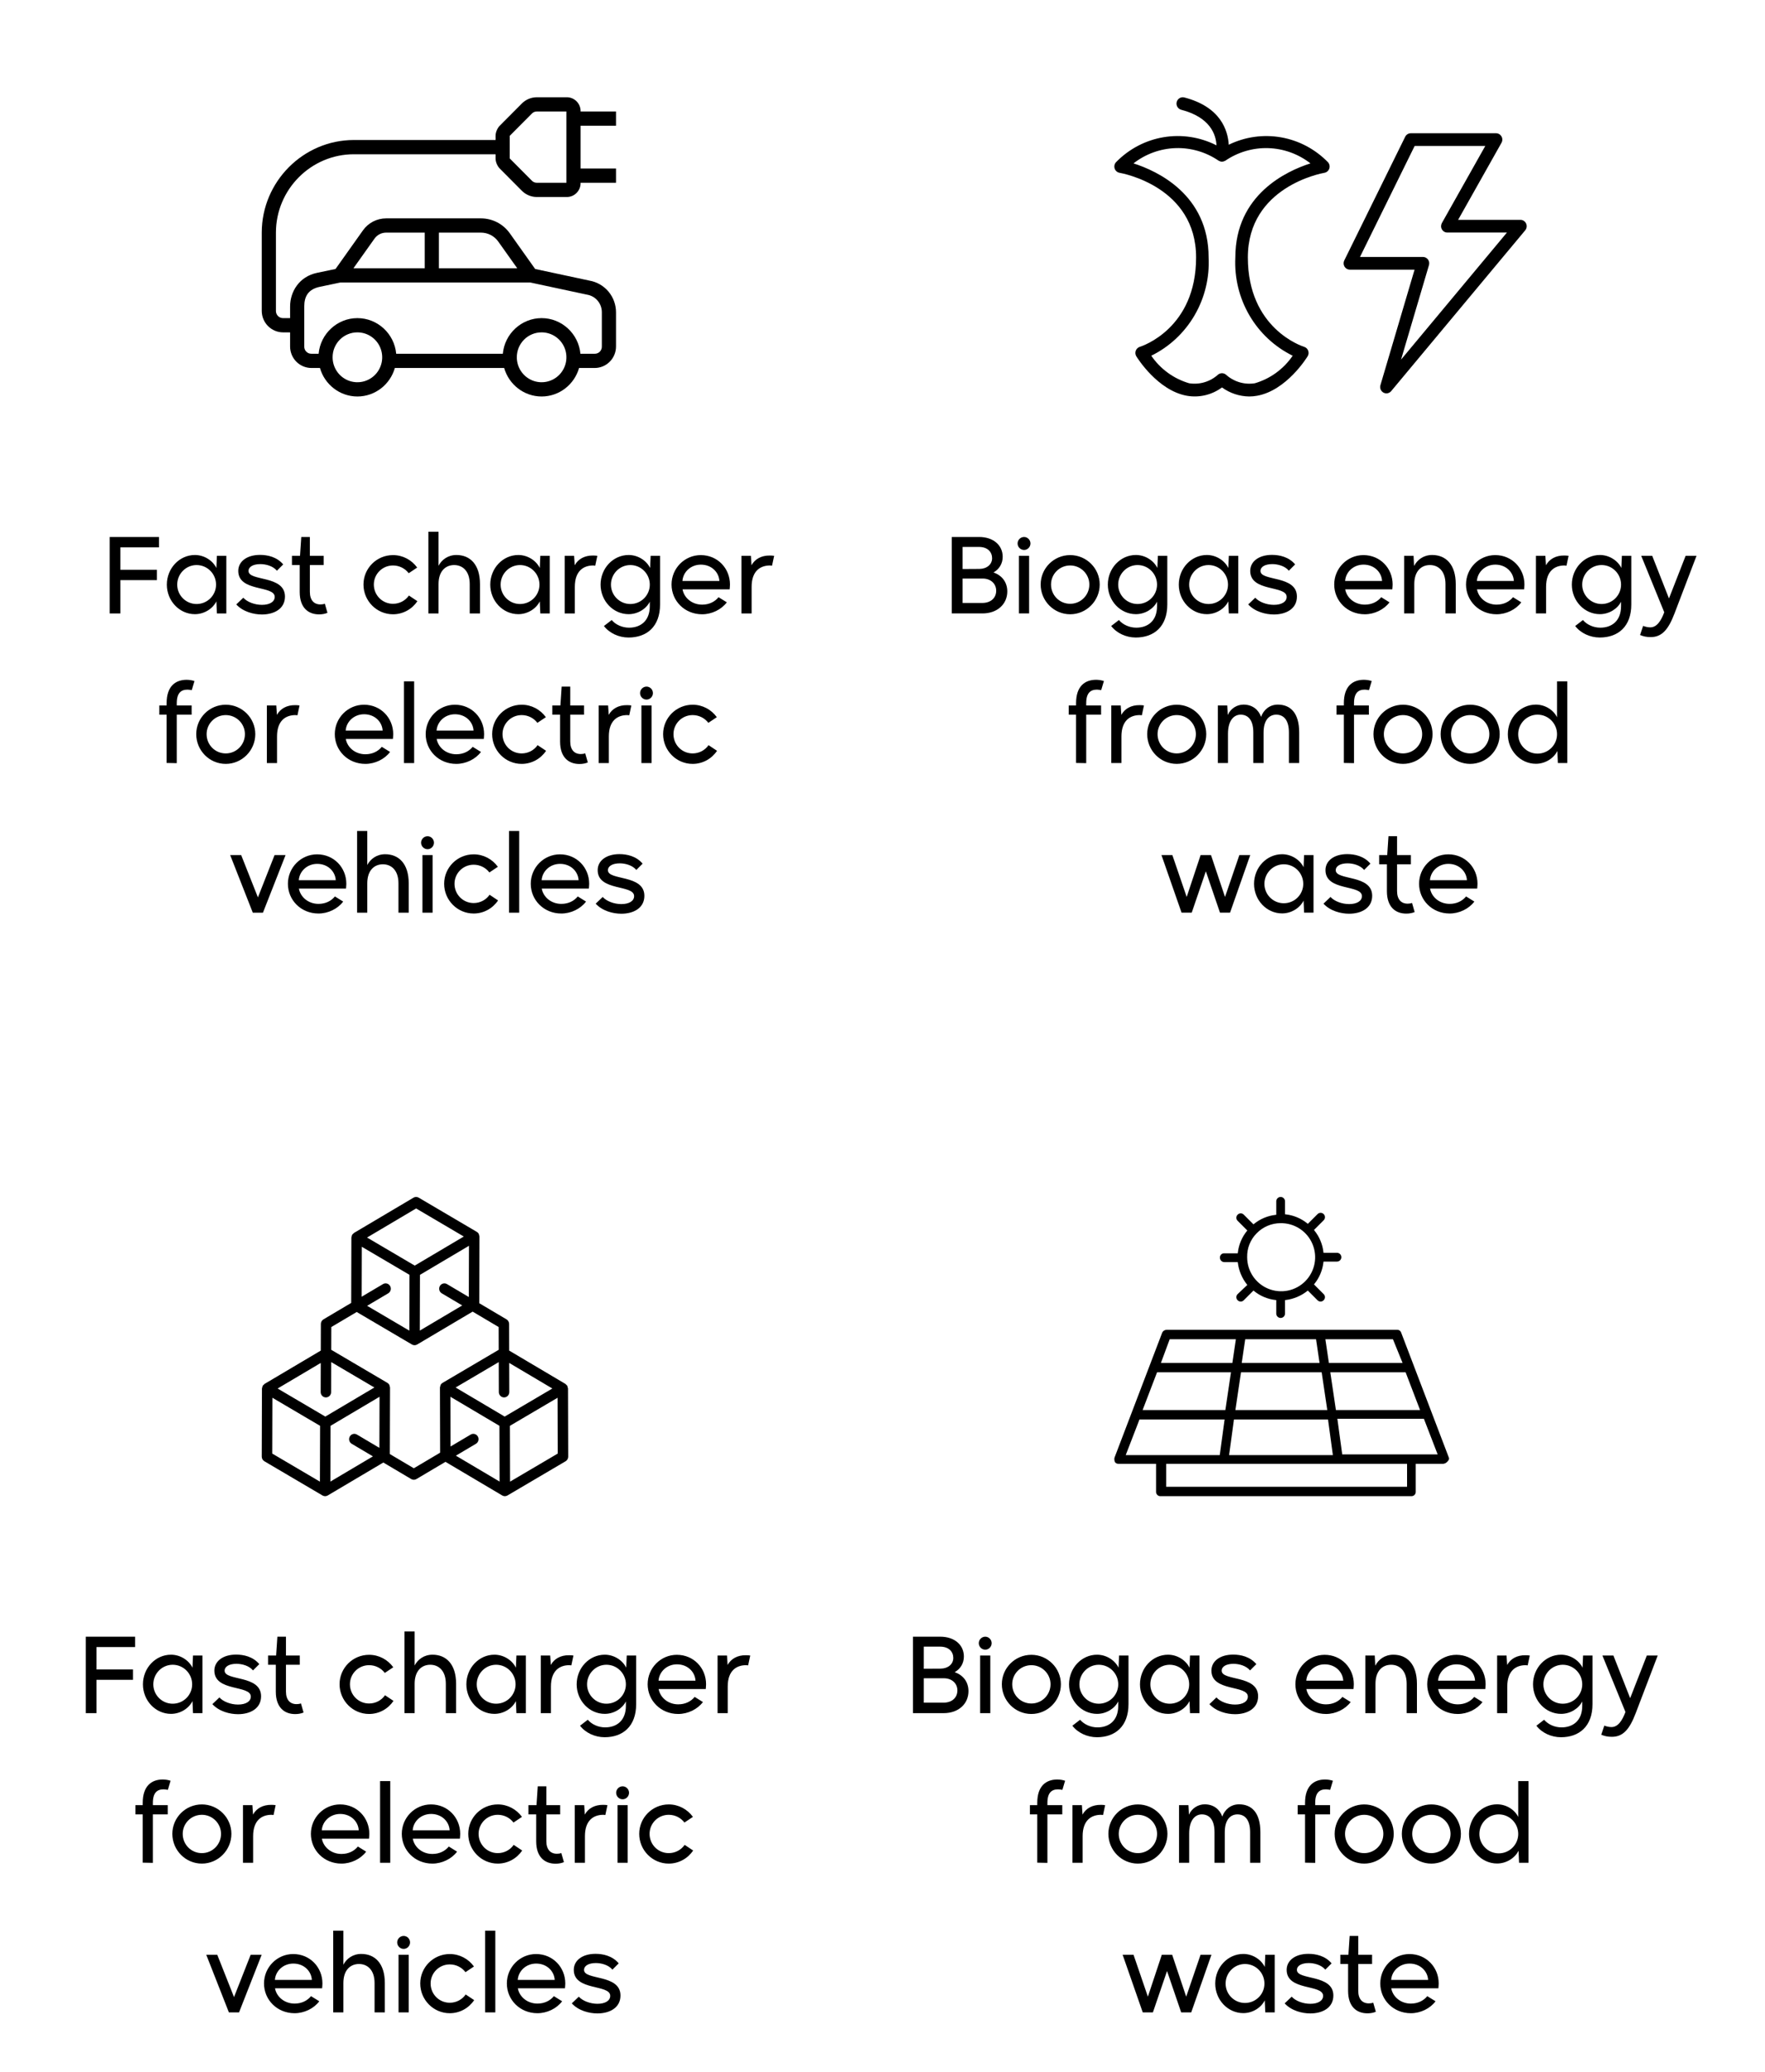 <svg width="236" height="277" viewBox="0 0 236 277" fill="none" xmlns="http://www.w3.org/2000/svg">
<path d="M71.758 13.001C71.007 13.008 70.289 13.313 69.761 13.851L66.825 16.803C66.524 17.105 66.263 17.647 66.263 18.144V18.715H47.316C40.546 18.715 35 24.291 35 31.096V41.572C35.004 42.328 35.304 43.053 35.837 43.588C36.369 44.123 37.089 44.425 37.842 44.429H38.789V46.334C38.793 47.09 39.094 47.815 39.626 48.349C40.158 48.885 40.879 49.187 41.631 49.191H42.782C43.405 51.382 45.416 53 47.789 53C50.163 53 52.173 51.382 52.796 49.191H67.413C68.036 51.382 70.047 53 72.42 53C74.794 53 76.804 51.382 77.427 49.191H79.525C80.278 49.187 80.999 48.885 81.531 48.349C82.063 47.815 82.364 47.09 82.368 46.334V41.737C82.365 40.723 82.006 39.742 81.354 38.968C80.702 38.195 79.799 37.678 78.804 37.509L78.846 37.517L71.556 35.956L68.166 31.185C67.728 30.568 67.15 30.066 66.48 29.719C65.809 29.372 65.066 29.191 64.312 29.191H51.621C51.018 29.191 50.423 29.336 49.887 29.613C49.351 29.89 48.888 30.292 48.537 30.785L44.866 35.954L42.386 36.473H42.385C40.018 36.969 38.789 38.977 38.789 40.969V42.524H37.842C37.718 42.524 37.594 42.5 37.479 42.452C37.364 42.404 37.259 42.334 37.171 42.246C37.083 42.157 37.014 42.052 36.966 41.937C36.919 41.821 36.894 41.697 36.895 41.572V31.096C36.895 25.33 41.58 20.62 47.316 20.62H66.263V21.191C66.263 21.688 66.524 22.229 66.825 22.532L69.761 25.484C70.289 26.021 71.007 26.327 71.758 26.334H75.736C75.987 26.341 76.237 26.297 76.47 26.204C76.703 26.111 76.915 25.971 77.092 25.793C77.27 25.614 77.409 25.401 77.502 25.167C77.594 24.932 77.638 24.681 77.631 24.429H82.368V22.524H77.631V16.81H82.368V14.905H77.631C77.638 14.653 77.594 14.402 77.502 14.168C77.409 13.933 77.27 13.72 77.092 13.542C76.915 13.364 76.703 13.224 76.47 13.131C76.237 13.037 75.987 12.993 75.736 13.001H71.758ZM71.758 14.905H75.736V24.429H71.758C71.634 24.428 71.512 24.402 71.399 24.352C71.286 24.301 71.185 24.228 71.101 24.137L68.165 21.185C68.16 21.181 68.161 21.183 68.157 21.18V18.155C68.161 18.152 68.16 18.154 68.165 18.149L71.101 15.198C71.185 15.106 71.286 15.033 71.399 14.983C71.512 14.933 71.634 14.906 71.758 14.905ZM51.621 31.096H56.789V35.858H47.26L50.078 31.894C50.254 31.647 50.485 31.445 50.753 31.307C51.022 31.168 51.319 31.096 51.621 31.096ZM58.684 31.096H64.312C64.765 31.096 65.211 31.204 65.613 31.412C66.015 31.62 66.362 31.922 66.625 32.292L69.158 35.858H58.684V31.096ZM45.515 37.762H70.903L78.473 39.384L78.493 39.388C79.047 39.479 79.551 39.765 79.914 40.196C80.276 40.626 80.475 41.173 80.473 41.737V46.334C80.475 46.459 80.452 46.584 80.405 46.7C80.358 46.817 80.288 46.923 80.2 47.011C80.111 47.1 80.006 47.17 79.89 47.218C79.775 47.265 79.65 47.288 79.525 47.286H77.607C77.365 44.626 75.127 42.524 72.42 42.524C69.714 42.524 67.475 44.626 67.234 47.286H52.976C52.734 44.626 50.496 42.524 47.789 42.524C45.083 42.524 42.844 44.626 42.603 47.286H41.631C41.507 47.288 41.382 47.265 41.267 47.218C41.151 47.17 41.045 47.1 40.957 47.011C40.869 46.923 40.799 46.817 40.752 46.7C40.705 46.584 40.682 46.459 40.684 46.334V40.969C40.684 39.644 41.187 38.67 42.771 38.337L45.515 37.762ZM47.789 44.429C48.445 44.429 49.086 44.624 49.631 44.99C50.177 45.357 50.602 45.877 50.852 46.486C51.103 47.096 51.169 47.766 51.041 48.412C50.913 49.059 50.597 49.653 50.134 50.119C49.67 50.585 49.079 50.903 48.436 51.031C47.793 51.16 47.126 51.094 46.52 50.842C45.914 50.589 45.397 50.162 45.032 49.614C44.668 49.066 44.474 48.421 44.474 47.762C44.472 47.324 44.556 46.889 44.722 46.484C44.888 46.079 45.132 45.711 45.44 45.401C45.749 45.091 46.115 44.845 46.518 44.679C46.921 44.512 47.353 44.427 47.789 44.429ZM72.42 44.429C73.076 44.429 73.717 44.624 74.262 44.99C74.808 45.357 75.233 45.877 75.484 46.486C75.735 47.096 75.8 47.766 75.672 48.412C75.544 49.059 75.229 49.653 74.765 50.119C74.301 50.585 73.71 50.903 73.067 51.031C72.424 51.16 71.757 51.094 71.151 50.842C70.546 50.589 70.028 50.162 69.663 49.614C69.299 49.066 69.105 48.421 69.105 47.762C69.103 47.324 69.187 46.889 69.353 46.484C69.519 46.079 69.763 45.711 70.072 45.401C70.38 45.091 70.746 44.845 71.149 44.679C71.552 44.512 71.984 44.427 72.42 44.429Z" fill="black"/>
<path d="M16.095 82H14.667V71.78H21.261V73.166H16.095V76.162H20.981V77.548H16.095V82ZM26.061 82.098C23.989 82.098 22.309 80.32 22.309 78.15C22.309 75.966 23.989 74.188 26.061 74.188C27.321 74.188 28.455 74.944 28.931 75.924L29.001 74.3H30.261V82H29.001L28.931 80.39C28.455 81.356 27.321 82.098 26.061 82.098ZM26.285 80.74C27.727 80.74 28.889 79.578 28.889 78.15C28.889 76.708 27.727 75.532 26.285 75.532C24.857 75.532 23.695 76.708 23.695 78.15C23.695 79.578 24.857 80.74 26.285 80.74ZM35.023 82.14C33.917 82.14 32.489 81.776 31.593 80.796L32.532 79.9C33.05 80.474 34.057 80.852 35.023 80.852C36.032 80.852 36.731 80.46 36.731 79.788C36.731 78.206 31.86 79.172 31.86 76.316C31.86 75.056 33.008 74.174 34.772 74.174C35.766 74.174 37.026 74.44 37.865 75.448L37.026 76.288C36.493 75.644 35.528 75.406 34.813 75.406C33.889 75.406 33.231 75.742 33.231 76.33C33.231 77.73 38.103 76.862 38.103 79.746C38.103 81.398 36.633 82.14 35.023 82.14ZM42.664 82.126C41.25 82.126 40.074 81.272 40.074 79.13V75.532H39.038V74.3H40.116L40.284 71.78H41.432V74.3H43.28V75.532H41.432V79.116C41.432 80.222 41.978 80.796 42.846 80.796C43.042 80.796 43.252 80.768 43.434 80.698L43.784 81.916C43.462 82.056 43.07 82.126 42.664 82.126ZM52.548 82.112C50.364 82.112 48.6 80.32 48.6 78.136C48.6 75.966 50.364 74.202 52.548 74.202C53.878 74.202 55.054 74.86 55.782 75.868L54.648 76.624C54.172 75.994 53.402 75.588 52.548 75.588C51.12 75.588 49.986 76.736 49.986 78.136C49.986 79.564 51.12 80.712 52.548 80.712C53.43 80.712 54.214 80.278 54.676 79.606L55.81 80.362C55.11 81.412 53.906 82.112 52.548 82.112ZM58.636 82H57.279V71.08H58.636V75.63C59.056 74.832 59.883 74.188 61.031 74.188C62.822 74.188 64.18 75.42 64.18 78.08V82H62.809V78.08C62.809 76.33 61.856 75.532 60.722 75.532C59.602 75.532 58.636 76.316 58.636 78.08V82ZM69.305 82.098C67.233 82.098 65.553 80.32 65.553 78.15C65.553 75.966 67.233 74.188 69.305 74.188C70.565 74.188 71.699 74.944 72.175 75.924L72.245 74.3H73.505V82H72.245L72.175 80.39C71.699 81.356 70.565 82.098 69.305 82.098ZM69.529 80.74C70.971 80.74 72.133 79.578 72.133 78.15C72.133 76.708 70.971 75.532 69.529 75.532C68.101 75.532 66.939 76.708 66.939 78.15C66.939 79.578 68.101 80.74 69.529 80.74ZM76.861 82H75.503V74.3H76.763L76.847 75.56C77.295 74.734 78.163 74.244 79.297 74.258C79.493 74.258 79.689 74.272 79.871 74.3L79.591 75.616C79.507 75.602 79.409 75.588 79.325 75.588C78.023 75.588 76.861 76.316 76.861 78.444V82ZM84.043 85.22C82.741 85.22 81.481 84.632 80.753 83.68L81.789 82.882C82.321 83.512 83.203 83.904 84.113 83.904C85.597 83.904 86.885 83.05 86.885 81.02V80.432C86.423 81.37 85.303 82.098 84.057 82.098C81.985 82.098 80.305 80.32 80.305 78.15C80.305 75.966 81.985 74.188 84.057 74.188C85.317 74.188 86.451 74.944 86.927 75.924L86.997 74.3H88.257V80.796C88.257 83.778 86.465 85.22 84.043 85.22ZM84.281 80.74C85.723 80.74 86.885 79.578 86.885 78.15C86.885 76.708 85.723 75.532 84.281 75.532C82.853 75.532 81.691 76.708 81.691 78.15C81.691 79.578 82.853 80.74 84.281 80.74ZM93.881 82.112C91.543 82.112 89.793 80.32 89.793 78.136C89.793 75.966 91.543 74.202 93.699 74.202C95.939 74.202 97.605 75.966 97.605 78.136C97.605 78.318 97.577 78.584 97.563 78.78H91.263C91.473 79.942 92.551 80.824 93.881 80.824C94.833 80.824 95.589 80.432 96.079 79.83L97.185 80.516C96.457 81.482 95.183 82.112 93.881 82.112ZM91.249 77.66H96.191C96.121 76.47 95.127 75.476 93.713 75.476C92.355 75.476 91.333 76.47 91.249 77.66ZM100.5 82H99.142V74.3H100.402L100.486 75.56C100.934 74.734 101.802 74.244 102.936 74.258C103.132 74.258 103.328 74.272 103.51 74.3L103.23 75.616C103.146 75.602 103.048 75.588 102.964 75.588C101.662 75.588 100.5 76.316 100.5 78.444V82ZM23.637 95.532V102.014L22.279 101.986V95.532H21.299V94.3H22.279V94.006C22.279 91.682 23.497 90.87 24.967 90.87C25.317 90.87 25.723 90.94 26.003 91.038L25.639 92.256C25.471 92.228 25.261 92.186 25.079 92.186C24.211 92.186 23.637 92.62 23.637 94.006V94.3H25.625V95.532H23.637ZM30.187 102.112C28.003 102.112 26.239 100.32 26.239 98.136C26.239 95.966 28.003 94.202 30.187 94.202C32.357 94.202 34.135 95.966 34.135 98.136C34.135 100.32 32.357 102.112 30.187 102.112ZM30.187 100.712C31.601 100.712 32.749 99.564 32.749 98.136C32.749 96.736 31.601 95.588 30.187 95.588C28.759 95.588 27.625 96.736 27.625 98.136C27.625 99.564 28.759 100.712 30.187 100.712ZM37.042 102H35.684V94.3H36.944L37.028 95.56C37.476 94.734 38.344 94.244 39.478 94.258C39.674 94.258 39.87 94.272 40.052 94.3L39.772 95.616C39.688 95.602 39.59 95.588 39.506 95.588C38.204 95.588 37.042 96.316 37.042 98.444V102ZM48.853 102.112C46.515 102.112 44.765 100.32 44.765 98.136C44.765 95.966 46.515 94.202 48.671 94.202C50.911 94.202 52.577 95.966 52.577 98.136C52.577 98.318 52.549 98.584 52.535 98.78H46.235C46.445 99.942 47.523 100.824 48.853 100.824C49.805 100.824 50.561 100.432 51.051 99.83L52.157 100.516C51.429 101.482 50.155 102.112 48.853 102.112ZM46.221 97.66H51.163C51.093 96.47 50.099 95.476 48.685 95.476C47.327 95.476 46.305 96.47 46.221 97.66ZM55.376 102H54.018V91.08H55.376V102ZM61.007 102.112C58.669 102.112 56.919 100.32 56.919 98.136C56.919 95.966 58.669 94.202 60.825 94.202C63.065 94.202 64.731 95.966 64.731 98.136C64.731 98.318 64.703 98.584 64.689 98.78H58.389C58.599 99.942 59.677 100.824 61.007 100.824C61.959 100.824 62.715 100.432 63.205 99.83L64.311 100.516C63.583 101.482 62.309 102.112 61.007 102.112ZM58.375 97.66H63.317C63.247 96.47 62.253 95.476 60.839 95.476C59.481 95.476 58.459 96.47 58.375 97.66ZM69.754 102.112C67.57 102.112 65.806 100.32 65.806 98.136C65.806 95.966 67.57 94.202 69.754 94.202C71.084 94.202 72.26 94.86 72.988 95.868L71.854 96.624C71.378 95.994 70.608 95.588 69.754 95.588C68.326 95.588 67.192 96.736 67.192 98.136C67.192 99.564 68.326 100.712 69.754 100.712C70.636 100.712 71.42 100.278 71.882 99.606L73.016 100.362C72.316 101.412 71.112 102.112 69.754 102.112ZM77.479 102.126C76.065 102.126 74.889 101.272 74.889 99.13V95.532H73.853V94.3H74.931L75.099 91.78H76.247V94.3H78.095V95.532H76.247V99.116C76.247 100.222 76.793 100.796 77.661 100.796C77.857 100.796 78.067 100.768 78.249 100.698L78.599 101.916C78.277 102.056 77.885 102.126 77.479 102.126ZM81.407 102H80.049V94.3H81.309L81.393 95.56C81.841 94.734 82.709 94.244 83.843 94.258C84.039 94.258 84.235 94.272 84.417 94.3L84.137 95.616C84.053 95.602 83.955 95.588 83.871 95.588C82.569 95.588 81.407 96.316 81.407 98.444V102ZM86.45 93.516C85.974 93.516 85.582 93.124 85.582 92.648C85.582 92.172 85.974 91.78 86.45 91.78C86.912 91.78 87.304 92.172 87.304 92.648C87.304 93.124 86.912 93.516 86.45 93.516ZM87.122 102H85.764V94.3H87.122V102ZM92.613 102.112C90.429 102.112 88.665 100.32 88.665 98.136C88.665 95.966 90.429 94.202 92.613 94.202C93.943 94.202 95.119 94.86 95.847 95.868L94.713 96.624C94.237 95.994 93.467 95.588 92.613 95.588C91.185 95.588 90.051 96.736 90.051 98.136C90.051 99.564 91.185 100.712 92.613 100.712C93.495 100.712 94.279 100.278 94.741 99.606L95.875 100.362C95.175 101.412 93.971 102.112 92.613 102.112ZM35.159 122H33.801L30.777 114.3H32.247L34.487 119.956L36.713 114.3H38.183L35.159 122ZM42.584 122.112C40.246 122.112 38.496 120.32 38.496 118.136C38.496 115.966 40.246 114.202 42.402 114.202C44.642 114.202 46.308 115.966 46.308 118.136C46.308 118.318 46.28 118.584 46.266 118.78H39.966C40.176 119.942 41.254 120.824 42.584 120.824C43.536 120.824 44.292 120.432 44.782 119.83L45.888 120.516C45.16 121.482 43.886 122.112 42.584 122.112ZM39.952 117.66H44.894C44.824 116.47 43.83 115.476 42.416 115.476C41.058 115.476 40.036 116.47 39.952 117.66ZM49.107 122H47.749V111.08H49.107V115.63C49.527 114.832 50.353 114.188 51.501 114.188C53.293 114.188 54.651 115.42 54.651 118.08V122H53.279V118.08C53.279 116.33 52.327 115.532 51.193 115.532C50.073 115.532 49.107 116.316 49.107 118.08V122ZM57.172 113.516C56.696 113.516 56.303 113.124 56.303 112.648C56.303 112.172 56.696 111.78 57.172 111.78C57.633 111.78 58.026 112.172 58.026 112.648C58.026 113.124 57.633 113.516 57.172 113.516ZM57.843 122H56.486V114.3H57.843V122ZM63.335 122.112C61.151 122.112 59.387 120.32 59.387 118.136C59.387 115.966 61.151 114.202 63.335 114.202C64.665 114.202 65.841 114.86 66.569 115.868L65.435 116.624C64.959 115.994 64.189 115.588 63.335 115.588C61.907 115.588 60.773 116.736 60.773 118.136C60.773 119.564 61.907 120.712 63.335 120.712C64.217 120.712 65.001 120.278 65.463 119.606L66.597 120.362C65.897 121.412 64.693 122.112 63.335 122.112ZM69.424 122H68.066V111.08H69.424V122ZM75.055 122.112C72.717 122.112 70.967 120.32 70.967 118.136C70.967 115.966 72.717 114.202 74.873 114.202C77.113 114.202 78.779 115.966 78.779 118.136C78.779 118.318 78.751 118.584 78.737 118.78H72.437C72.647 119.942 73.725 120.824 75.055 120.824C76.007 120.824 76.763 120.432 77.253 119.83L78.359 120.516C77.631 121.482 76.357 122.112 75.055 122.112ZM72.423 117.66H77.365C77.295 116.47 76.301 115.476 74.887 115.476C73.529 115.476 72.507 116.47 72.423 117.66ZM83.08 122.14C81.974 122.14 80.546 121.776 79.65 120.796L80.588 119.9C81.106 120.474 82.114 120.852 83.08 120.852C84.088 120.852 84.788 120.46 84.788 119.788C84.788 118.206 79.916 119.172 79.916 116.316C79.916 115.056 81.064 114.174 82.828 114.174C83.822 114.174 85.082 114.44 85.922 115.448L85.082 116.288C84.55 115.644 83.584 115.406 82.87 115.406C81.946 115.406 81.288 115.742 81.288 116.33C81.288 117.73 86.16 116.862 86.16 119.746C86.16 121.398 84.69 122.14 83.08 122.14Z" fill="black"/>
<path d="M75.95 185.605C75.942 185.544 75.926 185.484 75.902 185.428C75.894 185.367 75.879 185.308 75.856 185.251C75.813 185.191 75.761 185.139 75.703 185.095C75.667 185.062 75.644 185.017 75.602 184.991L75.6 184.99L75.599 184.989L75.597 184.989L68.084 180.537L68.075 176.976C68.074 176.852 68.042 176.729 67.981 176.622C67.92 176.514 67.832 176.424 67.726 176.362L64.084 174.205L64.11 165.29L64.109 165.288L64.11 165.287C64.102 165.223 64.085 165.16 64.061 165.101C64.053 165.043 64.037 164.986 64.016 164.931C63.954 164.823 63.866 164.733 63.76 164.67L55.987 160.095C55.881 160.033 55.76 160 55.636 160C55.514 160 55.393 160.034 55.286 160.097L47.336 164.807L47.335 164.807L47.334 164.808L47.332 164.809C47.289 164.835 47.267 164.88 47.231 164.913C47.172 164.957 47.121 165.009 47.078 165.069C47.055 165.126 47.039 165.185 47.031 165.245C47.008 165.302 46.992 165.362 46.984 165.423L46.959 174.165L43.251 176.362C43.145 176.424 43.057 176.514 42.996 176.622C42.935 176.729 42.903 176.852 42.903 176.976L42.892 180.537L35.378 184.989L35.377 184.989L35.376 184.99L35.374 184.991C35.332 185.017 35.309 185.062 35.273 185.095C35.215 185.139 35.163 185.191 35.12 185.251C35.097 185.308 35.081 185.367 35.073 185.427C35.05 185.484 35.034 185.544 35.026 185.605L35 194.71C34.999 194.836 35.032 194.959 35.093 195.068C35.154 195.177 35.243 195.267 35.35 195.33L43.123 199.905C43.229 199.967 43.349 200 43.471 200C43.594 200 43.714 199.967 43.82 199.905L43.822 199.903L51.255 195.5L54.98 197.707C55.087 197.771 55.208 197.804 55.332 197.804C55.455 197.804 55.576 197.771 55.683 197.707L59.565 195.408L67.153 199.903L67.155 199.905C67.262 199.968 67.382 200 67.504 200C67.627 200 67.747 199.967 67.853 199.905L75.626 195.33C75.733 195.267 75.821 195.177 75.883 195.068C75.944 194.959 75.976 194.836 75.976 194.71L75.95 185.605ZM59.068 172.882L61.806 174.503L56.133 177.864L56.148 172.392L56.154 170.411L59.084 168.674L62.707 166.528L62.688 173.378L59.77 171.65C59.61 171.555 59.419 171.528 59.24 171.577C59.061 171.625 58.908 171.744 58.815 171.908C58.722 172.071 58.696 172.266 58.744 172.448C58.791 172.631 58.908 172.787 59.068 172.882ZM55.639 161.537L62.014 165.29L55.455 169.176L51.479 166.836L49.079 165.424L55.639 161.537ZM48.378 166.659L53.042 169.403L54.755 170.411L54.75 172.224L54.734 177.872L49.09 174.551L51.907 172.882C51.987 172.835 52.057 172.773 52.113 172.698C52.169 172.624 52.211 172.539 52.234 172.448C52.258 172.358 52.264 172.263 52.252 172.17C52.24 172.077 52.21 171.987 52.164 171.906C52.117 171.825 52.056 171.754 51.983 171.697C51.909 171.64 51.826 171.599 51.737 171.575C51.648 171.551 51.555 171.545 51.464 171.558C51.373 171.571 51.285 171.602 51.206 171.65L48.36 173.335L48.378 166.659ZM42.793 192.406L42.776 198.054L36.4 194.302L36.421 186.841L41.084 189.585L42.798 190.593L42.793 192.406ZM43.497 189.358L37.12 185.605L42.888 182.188L42.877 186.081C42.877 186.175 42.894 186.268 42.929 186.354C42.964 186.441 43.016 186.52 43.081 186.586C43.145 186.652 43.222 186.705 43.307 186.741C43.392 186.777 43.483 186.796 43.575 186.796C43.76 186.796 43.939 186.721 44.07 186.588C44.201 186.455 44.275 186.274 44.275 186.085L44.287 182.074L50.058 185.471L43.497 189.358ZM50.73 193.541L47.728 191.762C47.568 191.667 47.377 191.641 47.198 191.689C47.019 191.738 46.866 191.857 46.773 192.02C46.68 192.184 46.654 192.378 46.701 192.561C46.749 192.743 46.866 192.899 47.026 192.994L49.864 194.676L44.175 198.047L44.191 192.574L44.196 190.593L50.749 186.71L50.73 193.541ZM59.175 184.852C59.069 184.914 58.981 185.004 58.919 185.113C58.897 185.167 58.882 185.224 58.874 185.283C58.849 185.342 58.833 185.404 58.825 185.468L58.826 185.47L58.825 185.471L58.849 194.184L55.332 196.267L52.127 194.368L52.152 185.471L52.152 185.47L52.152 185.468C52.144 185.404 52.128 185.342 52.103 185.283C52.095 185.224 52.08 185.167 52.058 185.113C51.996 185.004 51.908 184.914 51.802 184.852L44.291 180.431L44.3 177.389L47.696 175.377L55.08 179.723C55.186 179.785 55.307 179.818 55.429 179.818C55.551 179.818 55.672 179.786 55.778 179.723L55.78 179.722L63.197 175.328L66.677 177.389L66.685 180.43L59.175 184.852ZM60.956 194.584L63.638 192.994C63.718 192.947 63.787 192.885 63.843 192.81C63.899 192.736 63.939 192.651 63.963 192.561C63.986 192.47 63.992 192.376 63.98 192.283C63.968 192.191 63.938 192.101 63.892 192.02C63.846 191.939 63.784 191.868 63.711 191.812C63.638 191.755 63.555 191.713 63.467 191.689C63.378 191.665 63.285 191.66 63.194 191.672C63.103 191.684 63.016 191.715 62.936 191.762L60.245 193.356L60.227 186.71L66.781 190.593L66.801 198.046L60.956 194.584ZM67.48 189.358L60.919 185.471L66.69 182.074L66.7 186.085C66.701 186.274 66.775 186.455 66.906 186.588C67.037 186.721 67.215 186.796 67.4 186.796H67.401C67.493 186.796 67.584 186.777 67.669 186.741C67.754 186.705 67.831 186.652 67.895 186.586C67.96 186.52 68.012 186.441 68.047 186.354C68.082 186.268 68.099 186.175 68.099 186.081L68.088 182.188L73.856 185.605L67.48 189.358ZM68.2 198.054L68.18 190.593L69.922 189.567L74.555 186.841L74.576 194.302L68.2 198.054Z" fill="black"/>
<path d="M12.899 229H11.471V218.78H18.065V220.166H12.899V223.162H17.785V224.548H12.899V229ZM22.865 229.098C20.793 229.098 19.113 227.32 19.113 225.15C19.113 222.966 20.793 221.188 22.865 221.188C24.125 221.188 25.259 221.944 25.735 222.924L25.805 221.3H27.065V229H25.805L25.735 227.39C25.259 228.356 24.125 229.098 22.865 229.098ZM23.089 227.74C24.531 227.74 25.693 226.578 25.693 225.15C25.693 223.708 24.531 222.532 23.089 222.532C21.661 222.532 20.499 223.708 20.499 225.15C20.499 226.578 21.661 227.74 23.089 227.74ZM31.828 229.14C30.722 229.14 29.294 228.776 28.398 227.796L29.336 226.9C29.854 227.474 30.862 227.852 31.828 227.852C32.836 227.852 33.536 227.46 33.536 226.788C33.536 225.206 28.664 226.172 28.664 223.316C28.664 222.056 29.812 221.174 31.576 221.174C32.57 221.174 33.83 221.44 34.67 222.448L33.83 223.288C33.298 222.644 32.332 222.406 31.618 222.406C30.694 222.406 30.036 222.742 30.036 223.33C30.036 224.73 34.908 223.862 34.908 226.746C34.908 228.398 33.438 229.14 31.828 229.14ZM39.468 229.126C38.054 229.126 36.879 228.272 36.879 226.13V222.532H35.843V221.3H36.92L37.089 218.78H38.236V221.3H40.084V222.532H38.236V226.116C38.236 227.222 38.782 227.796 39.651 227.796C39.846 227.796 40.056 227.768 40.239 227.698L40.589 228.916C40.267 229.056 39.874 229.126 39.468 229.126ZM49.352 229.112C47.168 229.112 45.404 227.32 45.404 225.136C45.404 222.966 47.168 221.202 49.352 221.202C50.682 221.202 51.858 221.86 52.586 222.868L51.452 223.624C50.976 222.994 50.206 222.588 49.352 222.588C47.924 222.588 46.79 223.736 46.79 225.136C46.79 226.564 47.924 227.712 49.352 227.712C50.234 227.712 51.018 227.278 51.48 226.606L52.614 227.362C51.914 228.412 50.71 229.112 49.352 229.112ZM55.441 229H54.083V218.08H55.441V222.63C55.861 221.832 56.687 221.188 57.835 221.188C59.627 221.188 60.985 222.42 60.985 225.08V229H59.613V225.08C59.613 223.33 58.661 222.532 57.527 222.532C56.407 222.532 55.441 223.316 55.441 225.08V229ZM66.109 229.098C64.037 229.098 62.358 227.32 62.358 225.15C62.358 222.966 64.037 221.188 66.109 221.188C67.37 221.188 68.504 221.944 68.98 222.924L69.049 221.3H70.309V229H69.049L68.98 227.39C68.504 228.356 67.37 229.098 66.109 229.098ZM66.334 227.74C67.775 227.74 68.938 226.578 68.938 225.15C68.938 223.708 67.775 222.532 66.334 222.532C64.906 222.532 63.743 223.708 63.743 225.15C63.743 226.578 64.906 227.74 66.334 227.74ZM73.666 229H72.308V221.3H73.568L73.652 222.56C74.1 221.734 74.968 221.244 76.102 221.258C76.298 221.258 76.494 221.272 76.676 221.3L76.396 222.616C76.312 222.602 76.214 222.588 76.13 222.588C74.828 222.588 73.666 223.316 73.666 225.444V229ZM80.847 232.22C79.546 232.22 78.285 231.632 77.558 230.68L78.594 229.882C79.126 230.512 80.007 230.904 80.918 230.904C82.401 230.904 83.689 230.05 83.689 228.02V227.432C83.228 228.37 82.108 229.098 80.862 229.098C78.79 229.098 77.109 227.32 77.109 225.15C77.109 222.966 78.79 221.188 80.862 221.188C82.121 221.188 83.255 221.944 83.731 222.924L83.802 221.3H85.061V227.796C85.061 230.778 83.269 232.22 80.847 232.22ZM81.085 227.74C82.528 227.74 83.689 226.578 83.689 225.15C83.689 223.708 82.528 222.532 81.085 222.532C79.657 222.532 78.496 223.708 78.496 225.15C78.496 226.578 79.657 227.74 81.085 227.74ZM90.686 229.112C88.348 229.112 86.598 227.32 86.598 225.136C86.598 222.966 88.348 221.202 90.504 221.202C92.744 221.202 94.41 222.966 94.41 225.136C94.41 225.318 94.382 225.584 94.368 225.78H88.068C88.278 226.942 89.356 227.824 90.686 227.824C91.638 227.824 92.394 227.432 92.884 226.83L93.99 227.516C93.262 228.482 91.988 229.112 90.686 229.112ZM88.054 224.66H92.996C92.926 223.47 91.932 222.476 90.518 222.476C89.16 222.476 88.138 223.47 88.054 224.66ZM97.305 229H95.947V221.3H97.207L97.29 222.56C97.739 221.734 98.606 221.244 99.74 221.258C99.936 221.258 100.132 221.272 100.314 221.3L100.034 222.616C99.951 222.602 99.853 222.588 99.769 222.588C98.466 222.588 97.305 223.316 97.305 225.444V229ZM20.441 242.532V249.014L19.083 248.986V242.532H18.103V241.3H19.083V241.006C19.083 238.682 20.301 237.87 21.771 237.87C22.121 237.87 22.527 237.94 22.807 238.038L22.443 239.256C22.275 239.228 22.065 239.186 21.883 239.186C21.015 239.186 20.441 239.62 20.441 241.006V241.3H22.429V242.532H20.441ZM26.992 249.112C24.808 249.112 23.044 247.32 23.044 245.136C23.044 242.966 24.808 241.202 26.992 241.202C29.162 241.202 30.94 242.966 30.94 245.136C30.94 247.32 29.162 249.112 26.992 249.112ZM26.992 247.712C28.406 247.712 29.554 246.564 29.554 245.136C29.554 243.736 28.406 242.588 26.992 242.588C25.564 242.588 24.43 243.736 24.43 245.136C24.43 246.564 25.564 247.712 26.992 247.712ZM33.846 249H32.489V241.3H33.748L33.833 242.56C34.281 241.734 35.148 241.244 36.282 241.258C36.478 241.258 36.675 241.272 36.856 241.3L36.577 242.616C36.492 242.602 36.395 242.588 36.31 242.588C35.008 242.588 33.846 243.316 33.846 245.444V249ZM45.657 249.112C43.319 249.112 41.569 247.32 41.569 245.136C41.569 242.966 43.319 241.202 45.475 241.202C47.715 241.202 49.381 242.966 49.381 245.136C49.381 245.318 49.353 245.584 49.339 245.78H43.039C43.249 246.942 44.327 247.824 45.657 247.824C46.609 247.824 47.365 247.432 47.855 246.83L48.961 247.516C48.233 248.482 46.959 249.112 45.657 249.112ZM43.025 244.66H47.967C47.897 243.47 46.903 242.476 45.489 242.476C44.131 242.476 43.109 243.47 43.025 244.66ZM52.181 249H50.822V238.08H52.181V249ZM57.812 249.112C55.474 249.112 53.724 247.32 53.724 245.136C53.724 242.966 55.474 241.202 57.63 241.202C59.87 241.202 61.536 242.966 61.536 245.136C61.536 245.318 61.508 245.584 61.494 245.78H55.194C55.404 246.942 56.482 247.824 57.812 247.824C58.764 247.824 59.52 247.432 60.01 246.83L61.116 247.516C60.388 248.482 59.114 249.112 57.812 249.112ZM55.18 244.66H60.122C60.052 243.47 59.058 242.476 57.644 242.476C56.286 242.476 55.264 243.47 55.18 244.66ZM66.558 249.112C64.374 249.112 62.611 247.32 62.611 245.136C62.611 242.966 64.374 241.202 66.558 241.202C67.888 241.202 69.064 241.86 69.793 242.868L68.659 243.624C68.183 242.994 67.412 242.588 66.558 242.588C65.13 242.588 63.996 243.736 63.996 245.136C63.996 246.564 65.13 247.712 66.558 247.712C67.441 247.712 68.225 247.278 68.686 246.606L69.82 247.362C69.121 248.412 67.916 249.112 66.558 249.112ZM74.284 249.126C72.87 249.126 71.694 248.272 71.694 246.13V242.532H70.658V241.3H71.736L71.904 238.78H73.052V241.3H74.9V242.532H73.052V246.116C73.052 247.222 73.598 247.796 74.466 247.796C74.662 247.796 74.872 247.768 75.054 247.698L75.404 248.916C75.082 249.056 74.69 249.126 74.284 249.126ZM78.212 249H76.854V241.3H78.114L78.198 242.56C78.646 241.734 79.514 241.244 80.648 241.258C80.844 241.258 81.04 241.272 81.222 241.3L80.942 242.616C80.858 242.602 80.76 242.588 80.676 242.588C79.374 242.588 78.212 243.316 78.212 245.444V249ZM83.254 240.516C82.778 240.516 82.386 240.124 82.386 239.648C82.386 239.172 82.778 238.78 83.254 238.78C83.716 238.78 84.109 239.172 84.109 239.648C84.109 240.124 83.716 240.516 83.254 240.516ZM83.927 249H82.569V241.3H83.927V249ZM89.418 249.112C87.234 249.112 85.47 247.32 85.47 245.136C85.47 242.966 87.234 241.202 89.418 241.202C90.748 241.202 91.924 241.86 92.652 242.868L91.518 243.624C91.042 242.994 90.272 242.588 89.418 242.588C87.99 242.588 86.856 243.736 86.856 245.136C86.856 246.564 87.99 247.712 89.418 247.712C90.3 247.712 91.084 247.278 91.546 246.606L92.68 247.362C91.98 248.412 90.776 249.112 89.418 249.112ZM31.963 269H30.605L27.581 261.3H29.051L31.291 266.956L33.517 261.3H34.987L31.963 269ZM39.389 269.112C37.051 269.112 35.301 267.32 35.301 265.136C35.301 262.966 37.051 261.202 39.207 261.202C41.447 261.202 43.113 262.966 43.113 265.136C43.113 265.318 43.085 265.584 43.071 265.78H36.771C36.981 266.942 38.059 267.824 39.389 267.824C40.341 267.824 41.097 267.432 41.587 266.83L42.693 267.516C41.965 268.482 40.691 269.112 39.389 269.112ZM36.757 264.66H41.699C41.629 263.47 40.635 262.476 39.221 262.476C37.863 262.476 36.841 263.47 36.757 264.66ZM45.912 269H44.554V258.08H45.912V262.63C46.332 261.832 47.158 261.188 48.306 261.188C50.098 261.188 51.456 262.42 51.456 265.08V269H50.084V265.08C50.084 263.33 49.132 262.532 47.998 262.532C46.878 262.532 45.912 263.316 45.912 265.08V269ZM53.976 260.516C53.5 260.516 53.108 260.124 53.108 259.648C53.108 259.172 53.5 258.78 53.976 258.78C54.438 258.78 54.83 259.172 54.83 259.648C54.83 260.124 54.438 260.516 53.976 260.516ZM54.648 269H53.29V261.3H54.648V269ZM60.139 269.112C57.956 269.112 56.191 267.32 56.191 265.136C56.191 262.966 57.956 261.202 60.139 261.202C61.469 261.202 62.645 261.86 63.373 262.868L62.239 263.624C61.764 262.994 60.993 262.588 60.139 262.588C58.712 262.588 57.578 263.736 57.578 265.136C57.578 266.564 58.712 267.712 60.139 267.712C61.022 267.712 61.806 267.278 62.267 266.606L63.401 267.362C62.702 268.412 61.498 269.112 60.139 269.112ZM66.228 269H64.87V258.08H66.228V269ZM71.86 269.112C69.522 269.112 67.772 267.32 67.772 265.136C67.772 262.966 69.522 261.202 71.678 261.202C73.918 261.202 75.584 262.966 75.584 265.136C75.584 265.318 75.556 265.584 75.542 265.78H69.242C69.452 266.942 70.53 267.824 71.86 267.824C72.812 267.824 73.568 267.432 74.058 266.83L75.164 267.516C74.436 268.482 73.162 269.112 71.86 269.112ZM69.228 264.66H74.17C74.1 263.47 73.106 262.476 71.692 262.476C70.334 262.476 69.312 263.47 69.228 264.66ZM79.885 269.14C78.779 269.14 77.351 268.776 76.455 267.796L77.393 266.9C77.911 267.474 78.919 267.852 79.885 267.852C80.893 267.852 81.593 267.46 81.593 266.788C81.593 265.206 76.721 266.172 76.721 263.316C76.721 262.056 77.869 261.174 79.633 261.174C80.627 261.174 81.887 261.44 82.727 262.448L81.887 263.288C81.355 262.644 80.389 262.406 79.675 262.406C78.751 262.406 78.093 262.742 78.093 263.33C78.093 264.73 82.965 263.862 82.965 266.746C82.965 268.398 81.495 269.14 79.885 269.14Z" fill="black"/>
<path d="M164.297 19.347C164.181 17.414 163.209 14.284 158.351 13.026C158.137 12.971 157.909 13.005 157.719 13.12C157.529 13.234 157.392 13.421 157.337 13.639C157.282 13.856 157.314 14.087 157.427 14.28C157.539 14.474 157.722 14.614 157.936 14.671C161.842 15.682 162.588 18.007 162.659 19.43C160.47 18.317 157.989 17.936 155.574 18.343C153.158 18.75 150.931 19.923 149.213 21.694C149.114 21.807 149.046 21.945 149.016 22.094C148.987 22.243 148.997 22.397 149.047 22.54C149.096 22.684 149.182 22.811 149.296 22.909C149.41 23.007 149.548 23.073 149.695 23.099C150.114 23.171 159.931 24.984 159.931 34.412C159.931 43.907 152.71 46.268 152.403 46.363C152.281 46.401 152.168 46.467 152.075 46.556C151.981 46.645 151.909 46.755 151.864 46.877C151.819 46.999 151.802 47.129 151.814 47.259C151.827 47.388 151.868 47.513 151.936 47.624C152.05 47.81 154.779 52.207 158.709 52.904C159.523 53.045 160.357 53.019 161.162 52.828C161.966 52.637 162.724 52.284 163.392 51.791C164.454 52.56 165.721 52.981 167.025 52.999C167.377 52.998 167.729 52.966 168.076 52.904C172.006 52.207 174.733 47.81 174.847 47.624C174.915 47.513 174.957 47.388 174.969 47.259C174.981 47.129 174.964 46.999 174.919 46.877C174.874 46.755 174.802 46.645 174.709 46.556C174.615 46.467 174.503 46.401 174.38 46.363C174.073 46.268 166.852 43.907 166.852 34.412C166.852 24.984 176.671 23.171 177.09 23.099C177.237 23.073 177.375 23.007 177.489 22.909C177.603 22.811 177.689 22.684 177.738 22.54C177.788 22.397 177.798 22.243 177.769 22.094C177.739 21.945 177.671 21.807 177.572 21.694C175.876 19.947 173.685 18.782 171.305 18.362C168.924 17.941 166.475 18.286 164.297 19.347ZM165.178 34.412C165.042 37.125 165.696 39.818 167.061 42.155C168.425 44.492 170.438 46.369 172.847 47.551C171.629 49.333 169.842 50.633 167.788 51.231C167.098 51.342 166.392 51.295 165.721 51.095C165.051 50.894 164.433 50.545 163.912 50.072C163.764 49.953 163.581 49.889 163.392 49.889C163.204 49.889 163.021 49.953 162.873 50.072C162.352 50.543 161.734 50.891 161.065 51.092C160.396 51.292 159.691 51.34 159.002 51.232C156.947 50.632 155.158 49.332 153.938 47.55C156.347 46.368 158.359 44.491 159.723 42.154C161.086 39.817 161.741 37.124 161.605 34.412C161.605 26.018 154.745 22.856 151.561 21.84C153.186 20.575 155.162 19.861 157.209 19.799C159.256 19.737 161.27 20.331 162.966 21.496C162.989 21.51 163.015 21.505 163.039 21.516C163.088 21.547 163.141 21.572 163.196 21.591C163.26 21.607 163.326 21.615 163.392 21.615C163.526 21.611 163.657 21.575 163.774 21.509C163.788 21.501 163.805 21.505 163.819 21.496C165.515 20.332 167.529 19.739 169.576 19.801C171.622 19.863 173.598 20.576 175.223 21.84C172.038 22.856 165.178 26.018 165.178 34.412ZM204.057 29.879C203.99 29.732 203.883 29.608 203.749 29.52C203.614 29.433 203.458 29.387 203.299 29.387H194.965L200.768 19.083C200.84 18.954 200.878 18.807 200.877 18.659C200.877 18.51 200.838 18.364 200.764 18.235C200.69 18.107 200.585 18 200.458 17.926C200.331 17.851 200.187 17.812 200.04 17.812H188.638C188.482 17.812 188.33 17.856 188.198 17.939C188.065 18.022 187.959 18.141 187.889 18.282L179.743 34.817C179.679 34.947 179.649 35.091 179.655 35.236C179.662 35.38 179.704 35.521 179.779 35.644C179.854 35.767 179.959 35.869 180.084 35.939C180.209 36.01 180.349 36.047 180.492 36.047H189.143L184.578 51.488C184.523 51.675 184.533 51.876 184.606 52.056C184.68 52.236 184.812 52.386 184.981 52.479C185.15 52.572 185.345 52.603 185.534 52.567C185.723 52.531 185.894 52.429 186.018 52.28L203.938 30.785C204.041 30.661 204.107 30.51 204.128 30.349C204.149 30.189 204.124 30.026 204.057 29.879ZM187.335 48.072L191.068 35.441C191.105 35.314 191.113 35.18 191.091 35.05C191.068 34.92 191.016 34.796 190.938 34.69C190.86 34.584 190.759 34.498 190.642 34.438C190.526 34.379 190.397 34.348 190.267 34.348H181.845L189.154 19.511H198.599L192.796 29.815C192.724 29.944 192.686 30.091 192.686 30.239C192.687 30.388 192.726 30.534 192.8 30.663C192.873 30.791 192.979 30.898 193.106 30.972C193.233 31.046 193.377 31.085 193.524 31.085H201.495L187.335 48.072Z" fill="black"/>
<path d="M131.368 81.999H127.266V71.779H130.92C132.81 71.779 134.07 72.871 134.07 74.425C134.07 75.363 133.594 76.091 132.838 76.525C133.93 76.889 134.686 77.785 134.686 79.059C134.686 80.753 133.356 81.999 131.368 81.999ZM128.708 73.109V76.063L130.976 76.049C131.97 76.035 132.656 75.433 132.656 74.621C132.656 73.795 132.068 73.109 130.892 73.109H128.708ZM128.708 77.337V80.599H131.326C132.502 80.599 133.202 79.913 133.202 78.961C133.202 77.995 132.432 77.337 131.41 77.337H128.708ZM136.931 73.515C136.455 73.515 136.063 73.123 136.063 72.647C136.063 72.171 136.455 71.779 136.931 71.779C137.393 71.779 137.785 72.171 137.785 72.647C137.785 73.123 137.393 73.515 136.931 73.515ZM137.603 81.999H136.245V74.299H137.603V81.999ZM143.095 82.111C140.911 82.111 139.147 80.319 139.147 78.135C139.147 75.965 140.911 74.201 143.095 74.201C145.265 74.201 147.043 75.965 147.043 78.135C147.043 80.319 145.265 82.111 143.095 82.111ZM143.095 80.711C144.509 80.711 145.657 79.563 145.657 78.135C145.657 76.735 144.509 75.587 143.095 75.587C141.667 75.587 140.533 76.735 140.533 78.135C140.533 79.563 141.667 80.711 143.095 80.711ZM151.867 85.219C150.565 85.219 149.305 84.631 148.577 83.679L149.613 82.881C150.145 83.511 151.027 83.903 151.937 83.903C153.421 83.903 154.709 83.049 154.709 81.019V80.431C154.247 81.369 153.127 82.097 151.881 82.097C149.809 82.097 148.129 80.319 148.129 78.149C148.129 75.965 149.809 74.187 151.881 74.187C153.141 74.187 154.275 74.943 154.751 75.923L154.821 74.299H156.081V80.795C156.081 83.777 154.289 85.219 151.867 85.219ZM152.105 80.739C153.547 80.739 154.709 79.577 154.709 78.149C154.709 76.707 153.547 75.531 152.105 75.531C150.677 75.531 149.515 76.707 149.515 78.149C149.515 79.577 150.677 80.739 152.105 80.739ZM161.369 82.097C159.297 82.097 157.617 80.319 157.617 78.149C157.617 75.965 159.297 74.187 161.369 74.187C162.629 74.187 163.763 74.943 164.239 75.923L164.309 74.299H165.569V81.999H164.309L164.239 80.389C163.763 81.355 162.629 82.097 161.369 82.097ZM161.593 80.739C163.035 80.739 164.197 79.577 164.197 78.149C164.197 76.707 163.035 75.531 161.593 75.531C160.165 75.531 159.003 76.707 159.003 78.149C159.003 79.577 160.165 80.739 161.593 80.739ZM170.332 82.139C169.226 82.139 167.798 81.775 166.902 80.795L167.84 79.899C168.358 80.473 169.366 80.851 170.332 80.851C171.34 80.851 172.04 80.459 172.04 79.787C172.04 78.205 167.168 79.171 167.168 76.315C167.168 75.055 168.316 74.173 170.08 74.173C171.074 74.173 172.334 74.439 173.174 75.447L172.334 76.287C171.802 75.643 170.836 75.405 170.122 75.405C169.198 75.405 168.54 75.741 168.54 76.329C168.54 77.729 173.412 76.861 173.412 79.745C173.412 81.397 171.942 82.139 170.332 82.139ZM182.487 82.111C180.149 82.111 178.399 80.319 178.399 78.135C178.399 75.965 180.149 74.201 182.305 74.201C184.545 74.201 186.211 75.965 186.211 78.135C186.211 78.317 186.183 78.583 186.169 78.779H179.869C180.079 79.941 181.157 80.823 182.487 80.823C183.439 80.823 184.195 80.431 184.685 79.829L185.791 80.515C185.063 81.481 183.789 82.111 182.487 82.111ZM179.855 77.659H184.797C184.727 76.469 183.733 75.475 182.319 75.475C180.961 75.475 179.939 76.469 179.855 77.659ZM189.105 81.999H187.747V74.299H189.007L189.077 75.657C189.497 74.845 190.323 74.187 191.499 74.187C193.291 74.187 194.649 75.419 194.649 78.079V81.999H193.277V78.079C193.277 76.329 192.325 75.531 191.191 75.531C190.071 75.531 189.105 76.315 189.105 78.079V81.999ZM200.11 82.111C197.772 82.111 196.022 80.319 196.022 78.135C196.022 75.965 197.772 74.201 199.928 74.201C202.168 74.201 203.834 75.965 203.834 78.135C203.834 78.317 203.806 78.583 203.792 78.779H197.492C197.702 79.941 198.78 80.823 200.11 80.823C201.062 80.823 201.818 80.431 202.308 79.829L203.414 80.515C202.686 81.481 201.412 82.111 200.11 82.111ZM197.478 77.659H202.42C202.35 76.469 201.356 75.475 199.942 75.475C198.584 75.475 197.562 76.469 197.478 77.659ZM206.728 81.999H205.37V74.299H206.63L206.714 75.559C207.162 74.733 208.03 74.243 209.164 74.257C209.36 74.257 209.556 74.271 209.738 74.299L209.458 75.615C209.374 75.601 209.276 75.587 209.192 75.587C207.89 75.587 206.728 76.315 206.728 78.443V81.999ZM213.91 85.219C212.608 85.219 211.348 84.631 210.62 83.679L211.656 82.881C212.188 83.511 213.07 83.903 213.98 83.903C215.464 83.903 216.752 83.049 216.752 81.019V80.431C216.29 81.369 215.17 82.097 213.924 82.097C211.852 82.097 210.172 80.319 210.172 78.149C210.172 75.965 211.852 74.187 213.924 74.187C215.184 74.187 216.318 74.943 216.794 75.923L216.864 74.299H218.124V80.795C218.124 83.777 216.332 85.219 213.91 85.219ZM214.148 80.739C215.59 80.739 216.752 79.577 216.752 78.149C216.752 76.707 215.59 75.531 214.148 75.531C212.72 75.531 211.558 76.707 211.558 78.149C211.558 79.577 212.72 80.739 214.148 80.739ZM220.71 85.163C220.15 85.163 219.73 85.065 219.296 84.883L219.702 83.665C219.94 83.763 220.332 83.861 220.654 83.861C221.522 83.861 222.082 83.035 222.53 81.845L219.45 74.299H220.92L223.16 79.997L225.386 74.299H226.842L223.902 81.999C223.062 84.211 222.18 85.163 220.71 85.163ZM145.239 95.531V102.013L143.881 101.985V95.531H142.901V94.299H143.881V94.005C143.881 91.681 145.099 90.869 146.569 90.869C146.919 90.869 147.325 90.939 147.605 91.037L147.241 92.255C147.073 92.227 146.863 92.185 146.681 92.185C145.813 92.185 145.239 92.619 145.239 94.005V94.299H147.227V95.531H145.239ZM149.949 101.999H148.591V94.299H149.851L149.935 95.559C150.383 94.733 151.251 94.243 152.385 94.257C152.581 94.257 152.777 94.271 152.959 94.299L152.679 95.615C152.595 95.601 152.497 95.587 152.413 95.587C151.111 95.587 149.949 96.315 149.949 98.443V101.999ZM157.341 102.111C155.157 102.111 153.393 100.319 153.393 98.135C153.393 95.965 155.157 94.201 157.341 94.201C159.511 94.201 161.289 95.965 161.289 98.135C161.289 100.319 159.511 102.111 157.341 102.111ZM157.341 100.711C158.755 100.711 159.903 99.563 159.903 98.135C159.903 96.735 158.755 95.587 157.341 95.587C155.913 95.587 154.779 96.735 154.779 98.135C154.779 99.563 155.913 100.711 157.341 100.711ZM164.195 101.999H162.837V94.299H164.097L164.167 95.573C164.559 94.677 165.427 94.187 166.267 94.187C167.499 94.187 168.297 94.901 168.619 95.825C168.941 94.915 169.739 94.187 170.859 94.187C172.497 94.187 173.715 95.237 173.715 97.911V101.999H172.343V97.911C172.343 96.147 171.559 95.531 170.649 95.531C169.795 95.531 168.955 96.147 168.955 97.911V101.999H167.583V97.911C167.583 96.147 166.799 95.531 165.889 95.531C164.979 95.531 164.195 96.315 164.195 98.079V101.999ZM181.046 95.531V102.013L179.688 101.985V95.531H178.708V94.299H179.688V94.005C179.688 91.681 180.906 90.869 182.376 90.869C182.726 90.869 183.132 90.939 183.412 91.037L183.048 92.255C182.88 92.227 182.67 92.185 182.488 92.185C181.62 92.185 181.046 92.619 181.046 94.005V94.299H183.034V95.531H181.046ZM187.597 102.111C185.413 102.111 183.649 100.319 183.649 98.135C183.649 95.965 185.413 94.201 187.597 94.201C189.767 94.201 191.545 95.965 191.545 98.135C191.545 100.319 189.767 102.111 187.597 102.111ZM187.597 100.711C189.011 100.711 190.159 99.563 190.159 98.135C190.159 96.735 189.011 95.587 187.597 95.587C186.169 95.587 185.035 96.735 185.035 98.135C185.035 99.563 186.169 100.711 187.597 100.711ZM196.579 102.111C194.395 102.111 192.631 100.319 192.631 98.135C192.631 95.965 194.395 94.201 196.579 94.201C198.749 94.201 200.527 95.965 200.527 98.135C200.527 100.319 198.749 102.111 196.579 102.111ZM196.579 100.711C197.993 100.711 199.141 99.563 199.141 98.135C199.141 96.735 197.993 95.587 196.579 95.587C195.151 95.587 194.017 96.735 194.017 98.135C194.017 99.563 195.151 100.711 196.579 100.711ZM205.365 102.097C203.293 102.097 201.613 100.319 201.613 98.149C201.613 95.965 203.293 94.187 205.365 94.187C206.611 94.187 207.731 94.915 208.193 95.881V91.079H209.565V101.999H208.305L208.235 100.389C207.759 101.355 206.625 102.097 205.365 102.097ZM205.589 100.739C207.031 100.739 208.193 99.577 208.193 98.149C208.193 96.707 207.031 95.531 205.589 95.531C204.161 95.531 202.999 96.707 202.999 98.149C202.999 99.577 204.161 100.739 205.589 100.739ZM159.346 121.999H157.988L155.3 114.299H156.756L158.674 119.899L160.536 114.299H161.922L163.798 119.899L165.716 114.299H167.172L164.47 121.999H163.126L161.236 116.469L159.346 121.999ZM171.432 122.097C169.36 122.097 167.68 120.319 167.68 118.149C167.68 115.965 169.36 114.187 171.432 114.187C172.692 114.187 173.826 114.943 174.302 115.923L174.372 114.299H175.632V121.999H174.372L174.302 120.389C173.826 121.355 172.692 122.097 171.432 122.097ZM171.656 120.739C173.098 120.739 174.26 119.577 174.26 118.149C174.26 116.707 173.098 115.531 171.656 115.531C170.228 115.531 169.066 116.707 169.066 118.149C169.066 119.577 170.228 120.739 171.656 120.739ZM180.395 122.139C179.289 122.139 177.861 121.775 176.965 120.795L177.903 119.899C178.421 120.473 179.429 120.851 180.395 120.851C181.403 120.851 182.103 120.459 182.103 119.787C182.103 118.205 177.231 119.171 177.231 116.315C177.231 115.055 178.379 114.173 180.143 114.173C181.137 114.173 182.397 114.439 183.237 115.447L182.397 116.287C181.865 115.643 180.899 115.405 180.185 115.405C179.261 115.405 178.603 115.741 178.603 116.329C178.603 117.729 183.475 116.861 183.475 119.745C183.475 121.397 182.005 122.139 180.395 122.139ZM188.035 122.125C186.621 122.125 185.445 121.271 185.445 119.129V115.531H184.409V114.299H185.487L185.655 111.779H186.803V114.299H188.651V115.531H186.803V119.115C186.803 120.221 187.349 120.795 188.217 120.795C188.413 120.795 188.623 120.767 188.805 120.697L189.155 121.915C188.833 122.055 188.441 122.125 188.035 122.125ZM193.834 122.111C191.496 122.111 189.746 120.319 189.746 118.135C189.746 115.965 191.496 114.201 193.652 114.201C195.892 114.201 197.558 115.965 197.558 118.135C197.558 118.317 197.53 118.583 197.516 118.779H191.216C191.426 119.941 192.504 120.823 193.834 120.823C194.786 120.823 195.542 120.431 196.032 119.829L197.138 120.515C196.41 121.481 195.136 122.111 193.834 122.111ZM191.202 117.659H196.144C196.074 116.469 195.08 115.475 193.666 115.475C192.308 115.475 191.286 116.469 191.202 117.659Z" fill="black"/>
<path d="M193.739 194.872L187.335 178.089C187.292 177.983 187.216 177.893 187.118 177.834C187.02 177.775 186.906 177.75 186.792 177.762H155.959C155.843 177.767 155.73 177.804 155.632 177.867C155.534 177.931 155.456 178.021 155.404 178.125L149.017 194.859C148.981 195.053 149.002 195.252 149.076 195.434C149.13 195.513 149.203 195.577 149.29 195.619C149.376 195.66 149.472 195.678 149.567 195.67H154.58V199.37C154.572 199.455 154.583 199.54 154.611 199.62C154.64 199.699 154.686 199.772 154.746 199.832C154.806 199.892 154.879 199.938 154.958 199.966C155.038 199.995 155.123 200.006 155.208 199.998H188.673C188.758 200.006 188.843 199.995 188.922 199.966C189.002 199.937 189.074 199.891 189.134 199.831C189.194 199.771 189.24 199.699 189.268 199.619C189.297 199.54 189.308 199.455 189.3 199.37V195.67H192.997C193.202 195.643 193.391 195.542 193.527 195.386C193.814 195.099 193.756 194.925 193.739 194.872ZM189.879 188.487H178.627L177.876 183.44H187.947L189.879 188.487ZM178.22 194.509H164.344L164.993 189.744H177.57L178.22 194.509ZM186.251 179.019L187.539 182.184H177.686L177.218 179.019H186.251ZM166.5 179.019H175.97L176.438 182.184H166.033L166.5 179.019ZM176.721 183.44L177.473 188.487H165.185L165.935 183.44H176.721ZM156.402 179.019H165.251L164.783 182.184H155.229L156.402 179.019ZM154.711 183.44H164.594L163.844 188.487H152.779L154.711 183.44ZM150.521 194.509L152.361 189.744H163.743L163.094 194.509H150.521ZM188.14 198.742H155.929V195.67H188.14V198.742ZM179.47 194.415L178.82 189.649H190.39L192.23 194.415H179.47Z" fill="black"/>
<path d="M178.765 167.464H176.968L176.958 167.381C176.839 166.319 176.419 165.314 175.747 164.484L175.691 164.417L176.984 163.122C177.039 163.068 177.084 163.004 177.114 162.934C177.145 162.863 177.162 162.787 177.162 162.709C177.163 162.632 177.149 162.555 177.12 162.484C177.091 162.412 177.048 162.347 176.993 162.293C176.939 162.238 176.874 162.195 176.803 162.165C176.731 162.136 176.655 162.121 176.578 162.122C176.5 162.122 176.424 162.138 176.353 162.169C176.282 162.199 176.218 162.244 176.165 162.299L174.87 163.594L174.803 163.538C173.973 162.865 172.968 162.445 171.907 162.326L171.822 162.315V160.587C171.822 160.431 171.76 160.282 171.65 160.172C171.54 160.062 171.391 160 171.235 160C171.08 160 170.931 160.062 170.821 160.172C170.711 160.282 170.649 160.431 170.649 160.587V162.384L170.562 162.395C169.502 162.513 168.498 162.934 167.669 163.607L167.603 163.663L166.309 162.368C166.256 162.312 166.192 162.267 166.122 162.237C166.051 162.206 165.975 162.191 165.898 162.19C165.821 162.19 165.745 162.206 165.674 162.237C165.604 162.267 165.54 162.312 165.487 162.368C165.431 162.42 165.386 162.484 165.356 162.555C165.325 162.625 165.309 162.702 165.309 162.779C165.309 162.856 165.325 162.932 165.356 163.003C165.386 163.073 165.431 163.137 165.487 163.19L166.78 164.485L166.723 164.553C166.052 165.383 165.633 166.388 165.513 167.449L165.502 167.533H163.707C163.629 167.527 163.55 167.539 163.476 167.566C163.402 167.594 163.335 167.637 163.279 167.693C163.224 167.749 163.181 167.816 163.153 167.89C163.125 167.963 163.114 168.042 163.12 168.121C163.12 168.277 163.182 168.427 163.292 168.537C163.402 168.647 163.551 168.709 163.707 168.71H165.502L165.513 168.795C165.646 169.854 166.066 170.856 166.726 171.693L166.779 171.762L165.487 172.984C165.431 173.037 165.386 173.101 165.356 173.171C165.325 173.242 165.31 173.318 165.309 173.395C165.309 173.472 165.325 173.548 165.355 173.619C165.385 173.69 165.43 173.754 165.486 173.807C165.539 173.863 165.602 173.907 165.673 173.938C165.743 173.968 165.82 173.984 165.896 173.984C165.973 173.984 166.049 173.968 166.12 173.938C166.191 173.907 166.254 173.863 166.307 173.807L167.603 172.512L167.669 172.568C168.498 173.24 169.503 173.661 170.563 173.779L170.649 173.79V175.587C170.649 175.743 170.711 175.892 170.821 176.003C170.931 176.113 171.08 176.174 171.235 176.174C171.391 176.174 171.54 176.113 171.65 176.003C171.76 175.892 171.822 175.743 171.822 175.587V173.79L171.909 173.779C172.966 173.647 173.968 173.227 174.804 172.566L174.872 172.514L176.163 173.806C176.216 173.862 176.28 173.907 176.35 173.937C176.42 173.968 176.496 173.984 176.573 173.984C176.65 173.984 176.726 173.968 176.797 173.938C176.867 173.908 176.931 173.863 176.984 173.807C177.039 173.754 177.083 173.691 177.114 173.62C177.144 173.55 177.16 173.474 177.161 173.397C177.161 173.32 177.146 173.243 177.115 173.172C177.085 173.101 177.04 173.038 176.984 172.985L175.691 171.689L175.748 171.622C176.419 170.792 176.839 169.787 176.958 168.725L176.968 168.641H178.765C178.921 168.641 179.07 168.579 179.18 168.469C179.29 168.358 179.352 168.209 179.352 168.053C179.352 167.897 179.29 167.747 179.18 167.637C179.07 167.526 178.921 167.464 178.765 167.464ZM174.521 171.272C173.886 171.909 173.076 172.343 172.194 172.519C171.311 172.695 170.397 172.605 169.566 172.261C168.734 171.917 168.024 171.333 167.524 170.585C167.025 169.836 166.758 168.956 166.758 168.056C166.743 167.468 166.846 166.882 167.062 166.335C167.278 165.788 167.602 165.29 168.016 164.872C168.432 164.438 168.932 164.094 169.486 163.859C170.039 163.624 170.634 163.503 171.235 163.504C172.14 163.492 173.028 163.749 173.785 164.244C174.543 164.738 175.136 165.448 175.489 166.282C175.842 167.116 175.938 168.036 175.766 168.924C175.593 169.813 175.16 170.631 174.521 171.272Z" fill="black"/>
<path d="M126.179 229.001H122.077V218.781H125.731C127.621 218.781 128.881 219.873 128.881 221.427C128.881 222.365 128.405 223.093 127.649 223.527C128.741 223.891 129.497 224.787 129.497 226.061C129.497 227.755 128.167 229.001 126.179 229.001ZM123.519 220.111V223.065L125.787 223.051C126.781 223.037 127.467 222.435 127.467 221.623C127.467 220.797 126.879 220.111 125.703 220.111H123.519ZM123.519 224.339V227.601H126.137C127.313 227.601 128.013 226.915 128.013 225.963C128.013 224.997 127.243 224.339 126.221 224.339H123.519ZM131.742 220.517C131.266 220.517 130.874 220.125 130.874 219.649C130.874 219.173 131.266 218.781 131.742 218.781C132.204 218.781 132.596 219.173 132.596 219.649C132.596 220.125 132.204 220.517 131.742 220.517ZM132.414 229.001H131.056V221.301H132.414V229.001ZM137.905 229.113C135.721 229.113 133.957 227.321 133.957 225.137C133.957 222.967 135.721 221.203 137.905 221.203C140.075 221.203 141.853 222.967 141.853 225.137C141.853 227.321 140.075 229.113 137.905 229.113ZM137.905 227.713C139.319 227.713 140.467 226.565 140.467 225.137C140.467 223.737 139.319 222.589 137.905 222.589C136.477 222.589 135.343 223.737 135.343 225.137C135.343 226.565 136.477 227.713 137.905 227.713ZM146.678 232.221C145.376 232.221 144.116 231.633 143.388 230.681L144.424 229.883C144.956 230.513 145.838 230.905 146.748 230.905C148.232 230.905 149.52 230.051 149.52 228.021V227.433C149.058 228.371 147.938 229.099 146.692 229.099C144.62 229.099 142.94 227.321 142.94 225.151C142.94 222.967 144.62 221.189 146.692 221.189C147.952 221.189 149.086 221.945 149.562 222.925L149.632 221.301H150.892V227.797C150.892 230.779 149.1 232.221 146.678 232.221ZM146.916 227.741C148.358 227.741 149.52 226.579 149.52 225.151C149.52 223.709 148.358 222.533 146.916 222.533C145.488 222.533 144.326 223.709 144.326 225.151C144.326 226.579 145.488 227.741 146.916 227.741ZM156.18 229.099C154.108 229.099 152.428 227.321 152.428 225.151C152.428 222.967 154.108 221.189 156.18 221.189C157.44 221.189 158.574 221.945 159.05 222.925L159.12 221.301H160.38V229.001H159.12L159.05 227.391C158.574 228.357 157.44 229.099 156.18 229.099ZM156.404 227.741C157.846 227.741 159.008 226.579 159.008 225.151C159.008 223.709 157.846 222.533 156.404 222.533C154.976 222.533 153.814 223.709 153.814 225.151C153.814 226.579 154.976 227.741 156.404 227.741ZM165.143 229.141C164.037 229.141 162.609 228.777 161.713 227.797L162.651 226.901C163.169 227.475 164.177 227.853 165.143 227.853C166.151 227.853 166.851 227.461 166.851 226.789C166.851 225.207 161.979 226.173 161.979 223.317C161.979 222.057 163.127 221.175 164.891 221.175C165.885 221.175 167.145 221.441 167.985 222.449L167.145 223.289C166.613 222.645 165.647 222.407 164.933 222.407C164.009 222.407 163.351 222.743 163.351 223.331C163.351 224.731 168.223 223.863 168.223 226.747C168.223 228.399 166.753 229.141 165.143 229.141ZM177.297 229.113C174.959 229.113 173.209 227.321 173.209 225.137C173.209 222.967 174.959 221.203 177.115 221.203C179.355 221.203 181.021 222.967 181.021 225.137C181.021 225.319 180.993 225.585 180.979 225.781H174.679C174.889 226.943 175.967 227.825 177.297 227.825C178.249 227.825 179.005 227.433 179.495 226.831L180.601 227.517C179.873 228.483 178.599 229.113 177.297 229.113ZM174.665 224.661H179.607C179.537 223.471 178.543 222.477 177.129 222.477C175.771 222.477 174.749 223.471 174.665 224.661ZM183.916 229.001H182.558V221.301H183.818L183.888 222.659C184.308 221.847 185.134 221.189 186.31 221.189C188.102 221.189 189.46 222.421 189.46 225.081V229.001H188.088V225.081C188.088 223.331 187.136 222.533 186.002 222.533C184.882 222.533 183.916 223.317 183.916 225.081V229.001ZM194.92 229.113C192.582 229.113 190.832 227.321 190.832 225.137C190.832 222.967 192.582 221.203 194.738 221.203C196.978 221.203 198.644 222.967 198.644 225.137C198.644 225.319 198.616 225.585 198.602 225.781H192.302C192.512 226.943 193.59 227.825 194.92 227.825C195.872 227.825 196.628 227.433 197.118 226.831L198.224 227.517C197.496 228.483 196.222 229.113 194.92 229.113ZM192.288 224.661H197.23C197.16 223.471 196.166 222.477 194.752 222.477C193.394 222.477 192.372 223.471 192.288 224.661ZM201.539 229.001H200.181V221.301H201.441L201.525 222.561C201.973 221.735 202.841 221.245 203.975 221.259C204.171 221.259 204.367 221.273 204.549 221.301L204.269 222.617C204.185 222.603 204.087 222.589 204.003 222.589C202.701 222.589 201.539 223.317 201.539 225.445V229.001ZM208.721 232.221C207.419 232.221 206.159 231.633 205.431 230.681L206.467 229.883C206.999 230.513 207.881 230.905 208.791 230.905C210.275 230.905 211.563 230.051 211.563 228.021V227.433C211.101 228.371 209.981 229.099 208.735 229.099C206.663 229.099 204.983 227.321 204.983 225.151C204.983 222.967 206.663 221.189 208.735 221.189C209.995 221.189 211.129 221.945 211.605 222.925L211.675 221.301H212.935V227.797C212.935 230.779 211.143 232.221 208.721 232.221ZM208.959 227.741C210.401 227.741 211.563 226.579 211.563 225.151C211.563 223.709 210.401 222.533 208.959 222.533C207.531 222.533 206.369 223.709 206.369 225.151C206.369 226.579 207.531 227.741 208.959 227.741ZM215.521 232.165C214.961 232.165 214.541 232.067 214.107 231.885L214.513 230.667C214.751 230.765 215.143 230.863 215.465 230.863C216.333 230.863 216.893 230.037 217.341 228.847L214.261 221.301H215.731L217.971 226.999L220.197 221.301H221.653L218.713 229.001C217.873 231.213 216.991 232.165 215.521 232.165ZM140.05 242.533V249.015L138.692 248.987V242.533H137.712V241.301H138.692V241.007C138.692 238.683 139.91 237.871 141.38 237.871C141.73 237.871 142.136 237.941 142.416 238.039L142.052 239.257C141.884 239.229 141.674 239.187 141.492 239.187C140.624 239.187 140.05 239.621 140.05 241.007V241.301H142.038V242.533H140.05ZM144.76 249.001H143.402V241.301H144.662L144.746 242.561C145.194 241.735 146.062 241.245 147.196 241.259C147.392 241.259 147.588 241.273 147.77 241.301L147.49 242.617C147.406 242.603 147.308 242.589 147.224 242.589C145.922 242.589 144.76 243.317 144.76 245.445V249.001ZM152.151 249.113C149.967 249.113 148.203 247.321 148.203 245.137C148.203 242.967 149.967 241.203 152.151 241.203C154.321 241.203 156.099 242.967 156.099 245.137C156.099 247.321 154.321 249.113 152.151 249.113ZM152.151 247.713C153.565 247.713 154.713 246.565 154.713 245.137C154.713 243.737 153.565 242.589 152.151 242.589C150.723 242.589 149.589 243.737 149.589 245.137C149.589 246.565 150.723 247.713 152.151 247.713ZM159.006 249.001H157.648V241.301H158.908L158.978 242.575C159.37 241.679 160.238 241.189 161.078 241.189C162.31 241.189 163.108 241.903 163.43 242.827C163.752 241.917 164.55 241.189 165.67 241.189C167.308 241.189 168.526 242.239 168.526 244.913V249.001H167.154V244.913C167.154 243.149 166.37 242.533 165.46 242.533C164.606 242.533 163.766 243.149 163.766 244.913V249.001H162.394V244.913C162.394 243.149 161.61 242.533 160.7 242.533C159.79 242.533 159.006 243.317 159.006 245.081V249.001ZM175.856 242.533V249.015L174.498 248.987V242.533H173.518V241.301H174.498V241.007C174.498 238.683 175.716 237.871 177.186 237.871C177.536 237.871 177.942 237.941 178.222 238.039L177.858 239.257C177.69 239.229 177.48 239.187 177.298 239.187C176.43 239.187 175.856 239.621 175.856 241.007V241.301H177.844V242.533H175.856ZM182.407 249.113C180.223 249.113 178.459 247.321 178.459 245.137C178.459 242.967 180.223 241.203 182.407 241.203C184.577 241.203 186.355 242.967 186.355 245.137C186.355 247.321 184.577 249.113 182.407 249.113ZM182.407 247.713C183.821 247.713 184.969 246.565 184.969 245.137C184.969 243.737 183.821 242.589 182.407 242.589C180.979 242.589 179.845 243.737 179.845 245.137C179.845 246.565 180.979 247.713 182.407 247.713ZM191.39 249.113C189.206 249.113 187.442 247.321 187.442 245.137C187.442 242.967 189.206 241.203 191.39 241.203C193.56 241.203 195.338 242.967 195.338 245.137C195.338 247.321 193.56 249.113 191.39 249.113ZM191.39 247.713C192.804 247.713 193.952 246.565 193.952 245.137C193.952 243.737 192.804 242.589 191.39 242.589C189.962 242.589 188.828 243.737 188.828 245.137C188.828 246.565 189.962 247.713 191.39 247.713ZM200.176 249.099C198.104 249.099 196.424 247.321 196.424 245.151C196.424 242.967 198.104 241.189 200.176 241.189C201.422 241.189 202.542 241.917 203.004 242.883V238.081H204.376V249.001H203.116L203.046 247.391C202.57 248.357 201.436 249.099 200.176 249.099ZM200.4 247.741C201.842 247.741 203.004 246.579 203.004 245.151C203.004 243.709 201.842 242.533 200.4 242.533C198.972 242.533 197.81 243.709 197.81 245.151C197.81 246.579 198.972 247.741 200.4 247.741ZM154.156 269.001H152.798L150.11 261.301H151.566L153.484 266.901L155.346 261.301H156.732L158.608 266.901L160.526 261.301H161.982L159.28 269.001H157.936L156.046 263.471L154.156 269.001ZM166.242 269.099C164.17 269.099 162.49 267.321 162.49 265.151C162.49 262.967 164.17 261.189 166.242 261.189C167.502 261.189 168.636 261.945 169.112 262.925L169.182 261.301H170.442V269.001H169.182L169.112 267.391C168.636 268.357 167.502 269.099 166.242 269.099ZM166.466 267.741C167.908 267.741 169.07 266.579 169.07 265.151C169.07 263.709 167.908 262.533 166.466 262.533C165.038 262.533 163.876 263.709 163.876 265.151C163.876 266.579 165.038 267.741 166.466 267.741ZM175.205 269.141C174.099 269.141 172.671 268.777 171.775 267.797L172.713 266.901C173.231 267.475 174.239 267.853 175.205 267.853C176.213 267.853 176.913 267.461 176.913 266.789C176.913 265.207 172.041 266.173 172.041 263.317C172.041 262.057 173.189 261.175 174.953 261.175C175.947 261.175 177.207 261.441 178.047 262.449L177.207 263.289C176.675 262.645 175.709 262.407 174.995 262.407C174.071 262.407 173.413 262.743 173.413 263.331C173.413 264.731 178.285 263.863 178.285 266.747C178.285 268.399 176.815 269.141 175.205 269.141ZM182.845 269.127C181.431 269.127 180.255 268.273 180.255 266.131V262.533H179.219V261.301H180.297L180.465 258.781H181.613V261.301H183.461V262.533H181.613V266.117C181.613 267.223 182.159 267.797 183.027 267.797C183.223 267.797 183.433 267.769 183.615 267.699L183.965 268.917C183.643 269.057 183.251 269.127 182.845 269.127ZM188.645 269.113C186.307 269.113 184.557 267.321 184.557 265.137C184.557 262.967 186.307 261.203 188.463 261.203C190.703 261.203 192.369 262.967 192.369 265.137C192.369 265.319 192.341 265.585 192.327 265.781H186.027C186.237 266.943 187.315 267.825 188.645 267.825C189.597 267.825 190.353 267.433 190.843 266.831L191.949 267.517C191.221 268.483 189.947 269.113 188.645 269.113ZM186.013 264.661H190.955C190.885 263.471 189.891 262.477 188.477 262.477C187.119 262.477 186.097 263.471 186.013 264.661Z" fill="black"/>
</svg>
